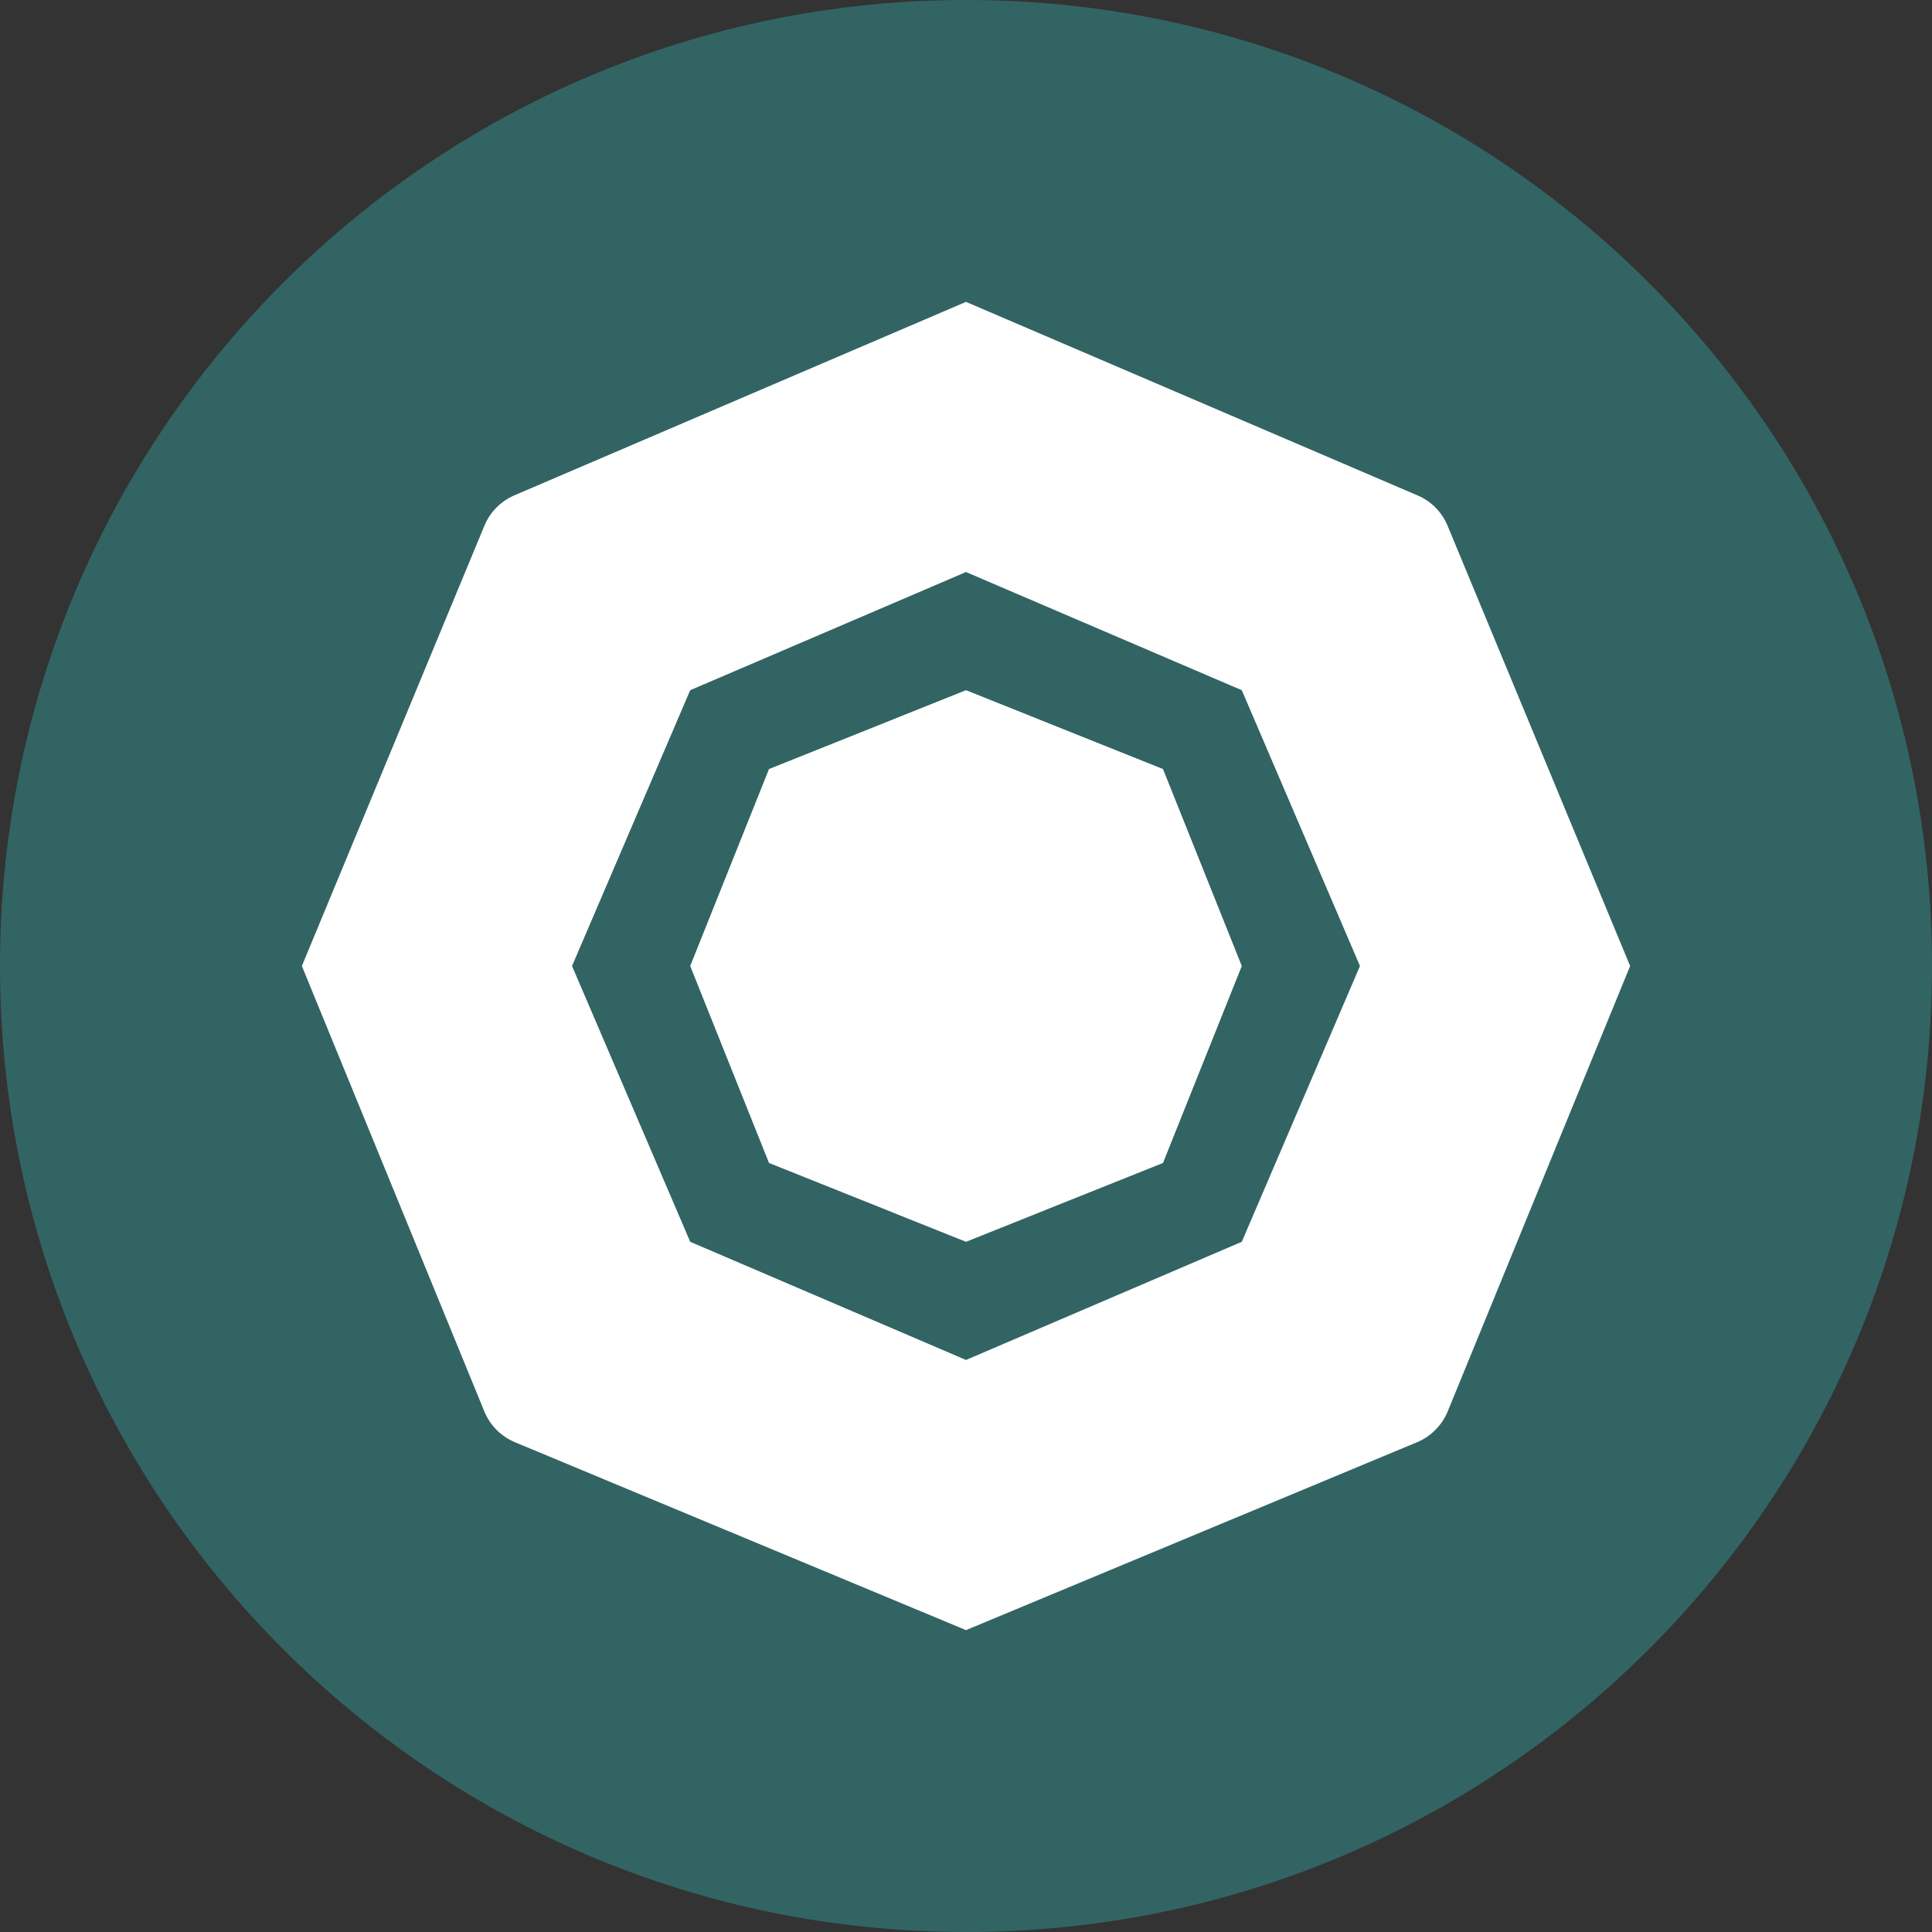 <svg width="24" height="24" viewBox="0 0 24 24" fill="none" xmlns="http://www.w3.org/2000/svg">
<rect x="0" y="0" width="24" height="24" fill="#333333" stroke="none"/>
<path d="M12 24C18.627 24 24 18.627 24 12C24 5.373 18.627 0 12 0C5.373 0 0 5.373 0 12C0 18.627 5.373 24 12 24Z" fill="#326464"/>
<path fill-rule="evenodd" clip-rule="evenodd" d="M12 3.75L17.611 6.155C17.779 6.226 17.912 6.362 17.982 6.53L20.25 12L17.983 17.535C17.948 17.62 17.896 17.697 17.831 17.762C17.767 17.828 17.69 17.879 17.605 17.915L12 20.25L6.395 17.915C6.31 17.879 6.233 17.827 6.168 17.762C6.103 17.697 6.052 17.619 6.017 17.534L3.75 12L6.018 6.529C6.088 6.361 6.221 6.226 6.388 6.154L12 3.75ZM12 7.106L8.574 8.574L7.106 12L8.574 15.426L12 16.894L15.426 15.426L16.894 12L15.426 8.574L12 7.106ZM12 8.574L14.447 9.553L15.426 12L14.447 14.447L12 15.426L9.553 14.447L8.574 12L9.553 9.553L12 8.574Z" fill="white"/>
</svg>

